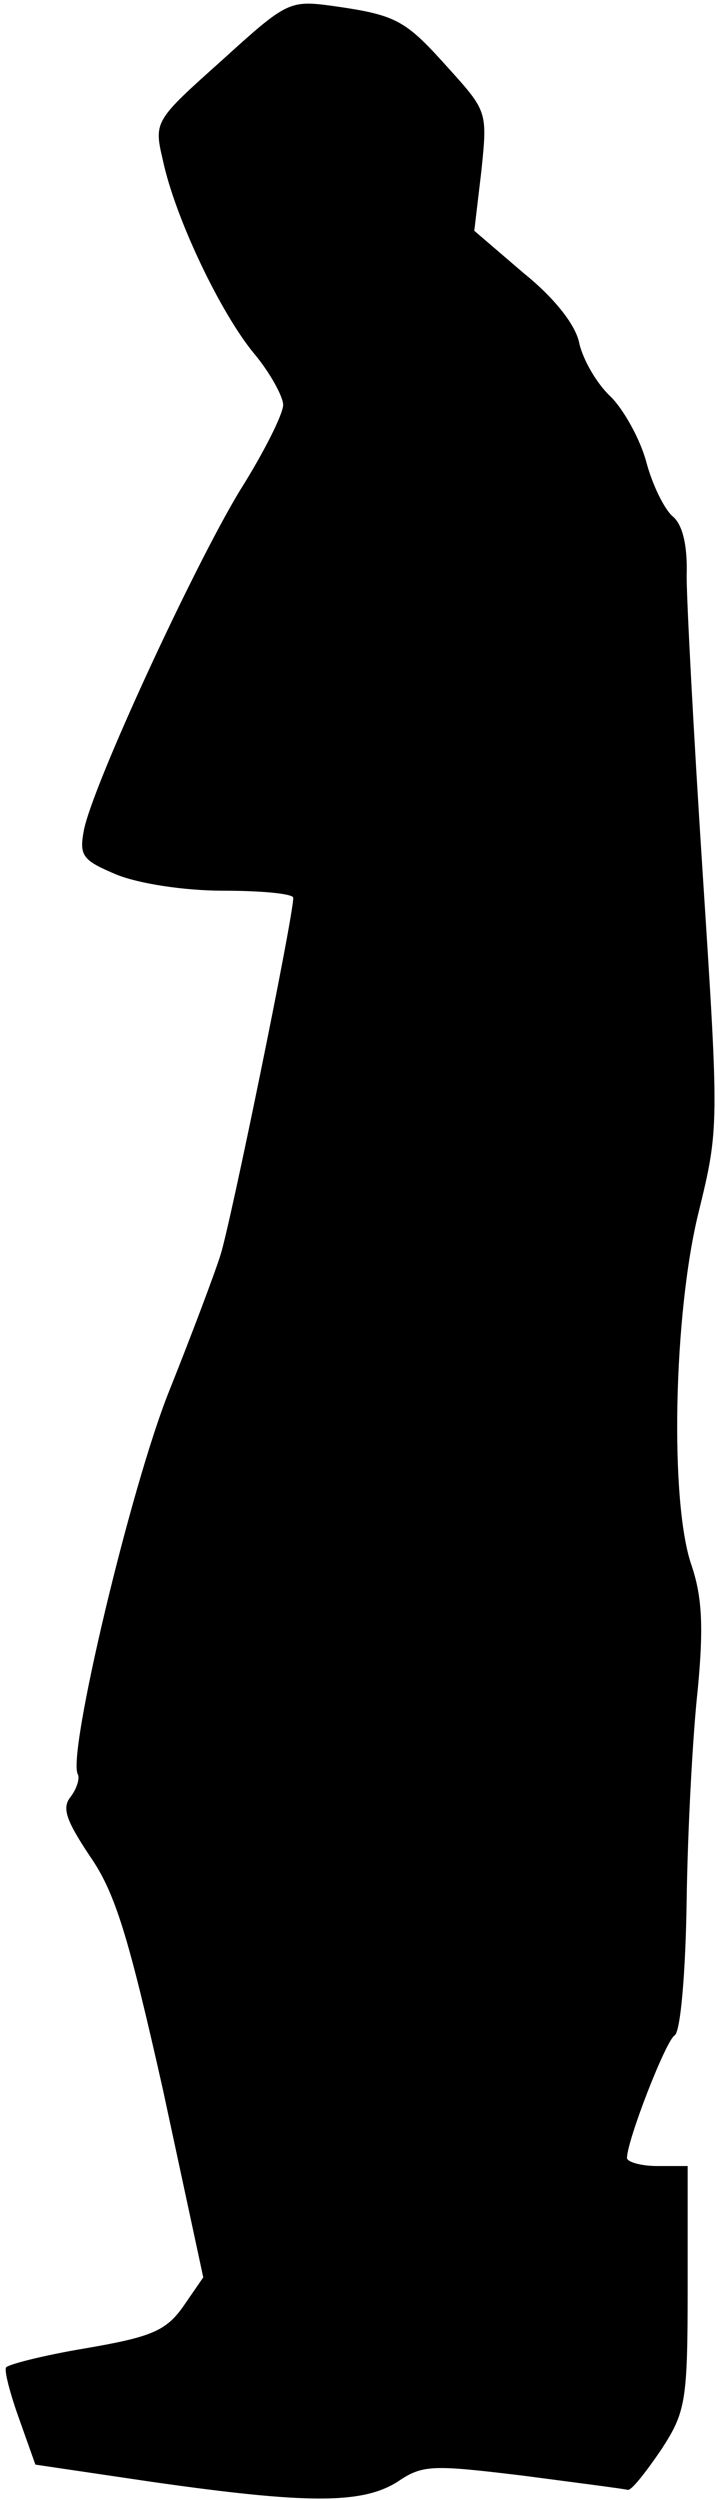 <?xml version="1.0" standalone="no"?>
<!DOCTYPE svg PUBLIC "-//W3C//DTD SVG 20010904//EN"
 "http://www.w3.org/TR/2001/REC-SVG-20010904/DTD/svg10.dtd">
<svg version="1.0" xmlns="http://www.w3.org/2000/svg"
 width="71pt" height="247pt" viewBox="0 0 71 247"
 preserveAspectRatio="xMidYMid meet">
<g transform="translate(0,247) scale(0.1,-0.1)"
fill="#000000" stroke="none">
<path fill="#000000" stroke="none" d="M219 2410 c-66 -59 -67 -60 -58 -98 12
-57 57 -151 90 -191 16 -19 29 -43 29 -51 0 -9 -19 -47 -43 -85 -46 -76 -145
-290 -154 -335 -5 -26 -1 -30 32 -44 22 -9 67 -16 106 -16 38 0 69 -3 69 -7 0
-19 -62 -322 -72 -353 -6 -19 -29 -80 -51 -135 -38 -95 -101 -360 -90 -378 2
-4 -1 -14 -7 -22 -9 -11 -5 -23 19 -59 25 -36 38 -79 72 -230 l40 -186 -20
-29 c-17 -24 -32 -30 -96 -41 -42 -7 -77 -16 -79 -19 -2 -3 4 -26 13 -51 l16
-45 115 -17 c154 -22 208 -22 243 0 25 17 34 17 125 6 53 -7 100 -13 103 -14
4 0 18 18 33 40 24 37 26 47 26 160 l0 120 -30 0 c-16 0 -30 4 -30 8 0 17 38
115 47 121 6 3 11 63 12 133 1 70 6 164 11 209 6 63 4 92 -6 122 -22 62 -18
250 7 350 20 82 20 85 4 332 -9 138 -16 271 -16 296 1 30 -4 51 -14 59 -8 7
-20 31 -26 54 -6 22 -22 51 -35 64 -14 13 -27 36 -31 52 -3 18 -24 45 -55 70
l-49 42 7 59 c6 58 6 59 -32 101 -43 48 -51 53 -114 62 -44 6 -46 5 -111 -54z"/>
</g>
</svg>
